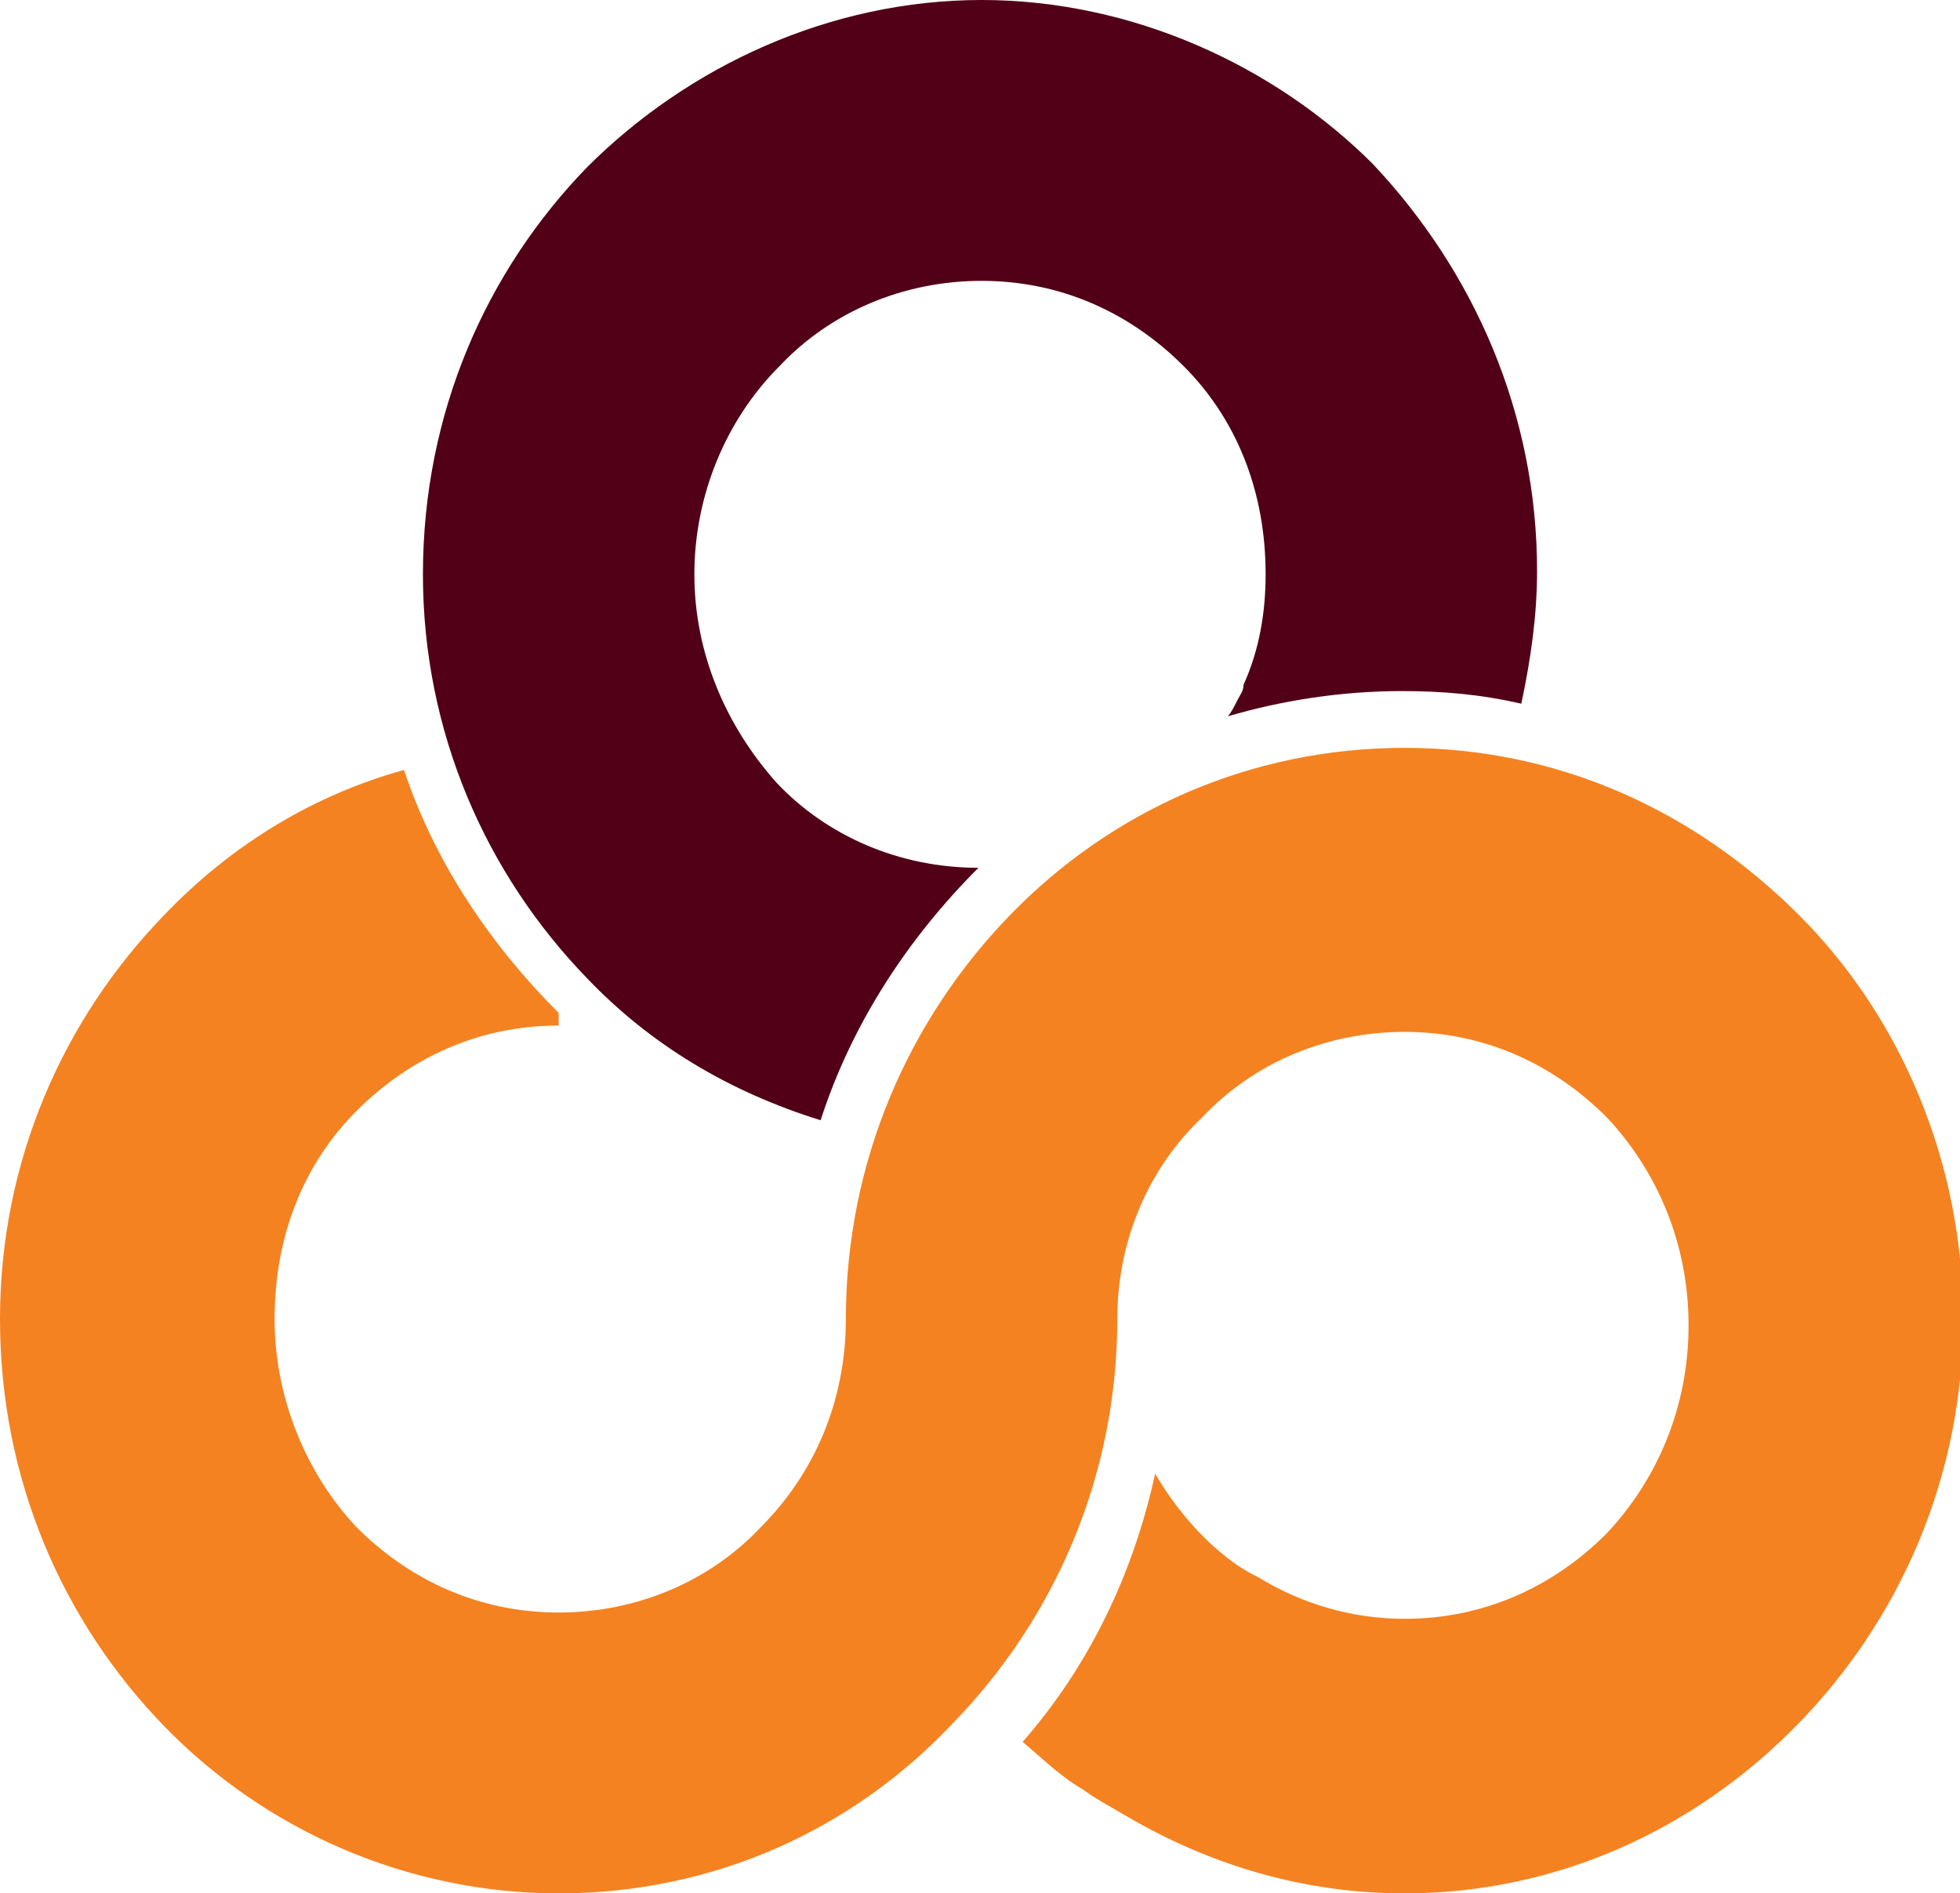 <?xml version="1.0" encoding="utf-8"?>
<!-- Generator: Adobe Illustrator 28.3.0, SVG Export Plug-In . SVG Version: 6.00 Build 0)  -->
<svg version="1.1" id="Layer_1" xmlns="http://www.w3.org/2000/svg" xmlns:xlink="http://www.w3.org/1999/xlink" x="0px" y="0px"
	 viewBox="0 0 62.1 60" style="enable-background:new 0 0 62.1 60;" xml:space="preserve">
<style type="text/css">
	.st0{clip-path:url(#SVGID_00000104681172260025315110000009643991316897461390_);}
	.st1{fill-rule:evenodd;clip-rule:evenodd;fill:#F58220;}
	.st2{fill:#510017;}
</style>
<g>
	<defs>
		<rect id="SVGID_1_" width="62.1" height="60"/>
	</defs>
	<clipPath id="SVGID_00000046301819704903550990000008019935667785567387_">
		<use xlink:href="#SVGID_1_"  style="overflow:visible;"/>
	</clipPath>
	<g style="clip-path:url(#SVGID_00000046301819704903550990000008019935667785567387_);">
		<path class="st1" d="M35.4,41.8c0,5-2,9.5-5.2,12.8C27,58,22.6,60,17.7,60c-4.8,0-9.3-2-12.5-5.3C2,51.4,0,46.9,0,41.8
			c0-5,2-9.5,5.2-12.8c2.1-2.2,4.7-3.8,7.6-4.6c1,3,2.8,5.6,4.9,7.7v0.4c-2.5,0-4.7,1-6.4,2.7c-1.7,1.7-2.6,4-2.6,6.6
			c0,2.5,1,4.9,2.6,6.6c1.7,1.7,3.9,2.7,6.4,2.7c2.5,0,4.8-1,6.4-2.7c1.7-1.7,2.7-4,2.7-6.6c0-5,2-9.5,5.2-12.8
			c3.2-3.3,7.6-5.3,12.5-5.3c4.9,0,9.2,2,12.5,5.3c3.2,3.2,5.2,7.8,5.2,12.8c0,5-2,9.5-5.2,12.8C53.7,58,49.3,60,44.5,60
			c-3.2,0-6.2-0.9-8.9-2.5c-0.5-0.3-0.9-0.5-1.3-0.8c-0.7-0.4-1.3-1-1.9-1.5c2.1-2.4,3.5-5.3,4.2-8.5c0.7,1.2,1.6,2.2,2.6,2.9
			c0.3,0.2,0.5,0.3,0.7,0.4c1.3,0.8,2.9,1.3,4.6,1.3c2.5,0,4.7-1,6.4-2.7c1.6-1.7,2.6-4,2.6-6.6c0-2.6-1-4.9-2.6-6.6
			c-1.7-1.7-3.9-2.7-6.4-2.7c-2.5,0-4.8,1-6.4,2.7C36.4,37,35.4,39.3,35.4,41.8L35.4,41.8z"/>
		<path class="st2" d="M26,35.5c1-3.1,2.8-5.8,5-8v0c-2.5,0-4.8-1-6.4-2.7C23,23,22,20.7,22,18.2c0-2.5,1-4.9,2.7-6.6
			c1.6-1.7,3.9-2.7,6.4-2.7s4.7,1,6.4,2.7c1.7,1.7,2.6,4,2.6,6.6c0,1.2-0.2,2.4-0.7,3.5c0,0.2-0.1,0.3-0.2,0.5s-0.2,0.4-0.3,0.5
			c1.7-0.5,3.6-0.8,5.5-0.8c1.3,0,2.5,0.1,3.8,0.4c0.3-1.4,0.5-2.8,0.5-4.2c0-5-2-9.5-5.2-12.9C40.4,2.1,35.9,0,31.1,0
			s-9.3,2.1-12.5,5.3c-3.2,3.3-5.2,7.8-5.2,12.9c0,5,2,9.5,5.2,12.8C20.6,33.1,23.1,34.6,26,35.5L26,35.5z"/>
	</g>
</g>
</svg>
